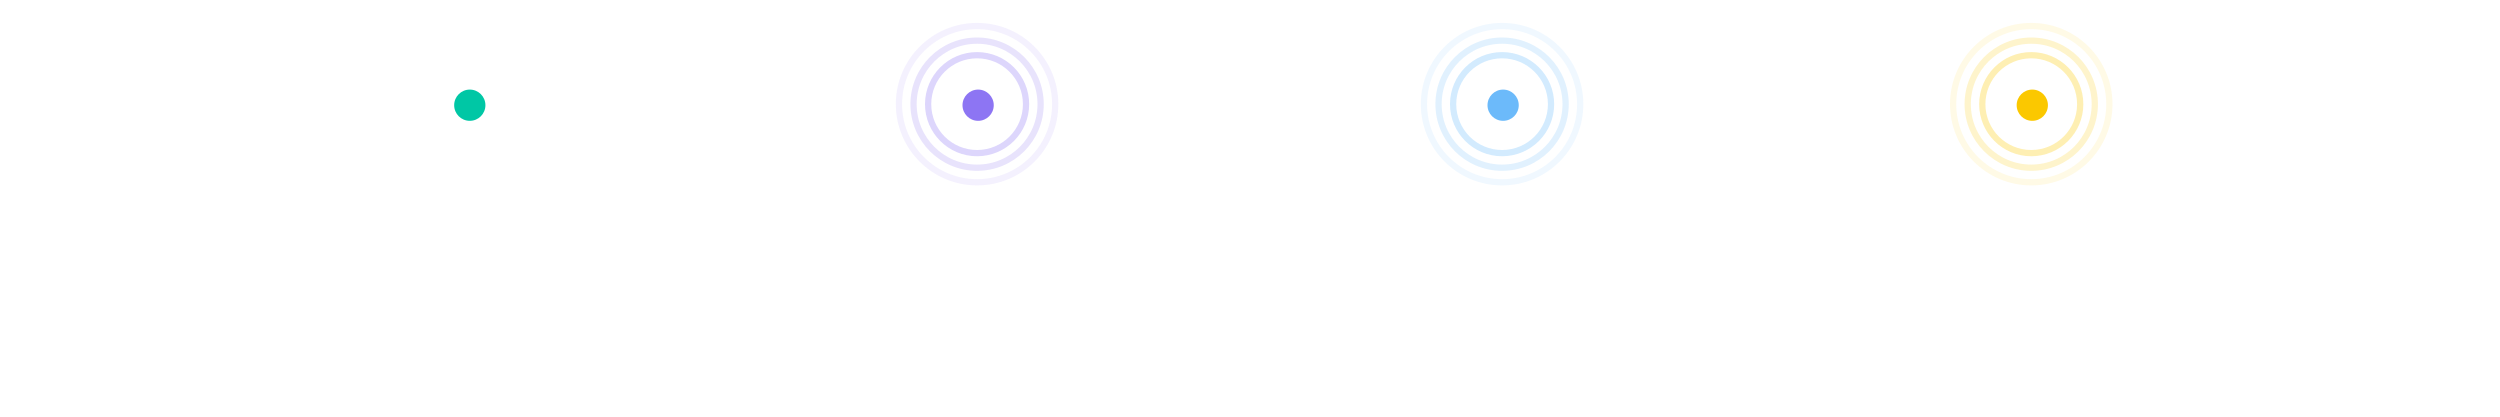 <svg width="1200" height="200" viewBox="0 0 1200 200" fill="none" xmlns="http://www.w3.org/2000/svg">
<rect width="1200" height="200" fill="white"/>
<circle cx="225.5" cy="50.5" r="7.5" fill="#00C7A5"/>
<circle cx="469.5" cy="50.5" r="7.5" fill="#8D75F3"/>
<circle cx="469" cy="50" r="23.5" stroke="#8D75F3" stroke-opacity="0.3" stroke-width="3"/>
<circle cx="469" cy="50" r="30.5" stroke="#8D75F3" stroke-opacity="0.2" stroke-width="3"/>
<circle cx="469" cy="50" r="37.5" stroke="#8D75F3" stroke-opacity="0.1" stroke-width="3"/>
<circle cx="721" cy="50" r="23.5" stroke="#6CBAFA" stroke-opacity="0.3" stroke-width="3"/>
<circle cx="721" cy="50" r="30.5" stroke="#6CBAFA" stroke-opacity="0.2" stroke-width="3"/>
<circle cx="721" cy="50" r="37.5" stroke="#6CBAFA" stroke-opacity="0.1" stroke-width="3"/>
<circle cx="975" cy="50" r="23.5" stroke="#FBC800" stroke-opacity="0.3" stroke-width="3"/>
<circle cx="975" cy="50" r="30.5" stroke="#FBC800" stroke-opacity="0.2" stroke-width="3"/>
<circle cx="975" cy="50" r="37.5" stroke="#FBC800" stroke-opacity="0.1" stroke-width="3"/>
<circle cx="721.5" cy="50.5" r="7.5" fill="#6CBAFA"/>
<circle cx="975.5" cy="50.5" r="7.5" fill="#FBC800"/>
</svg>
